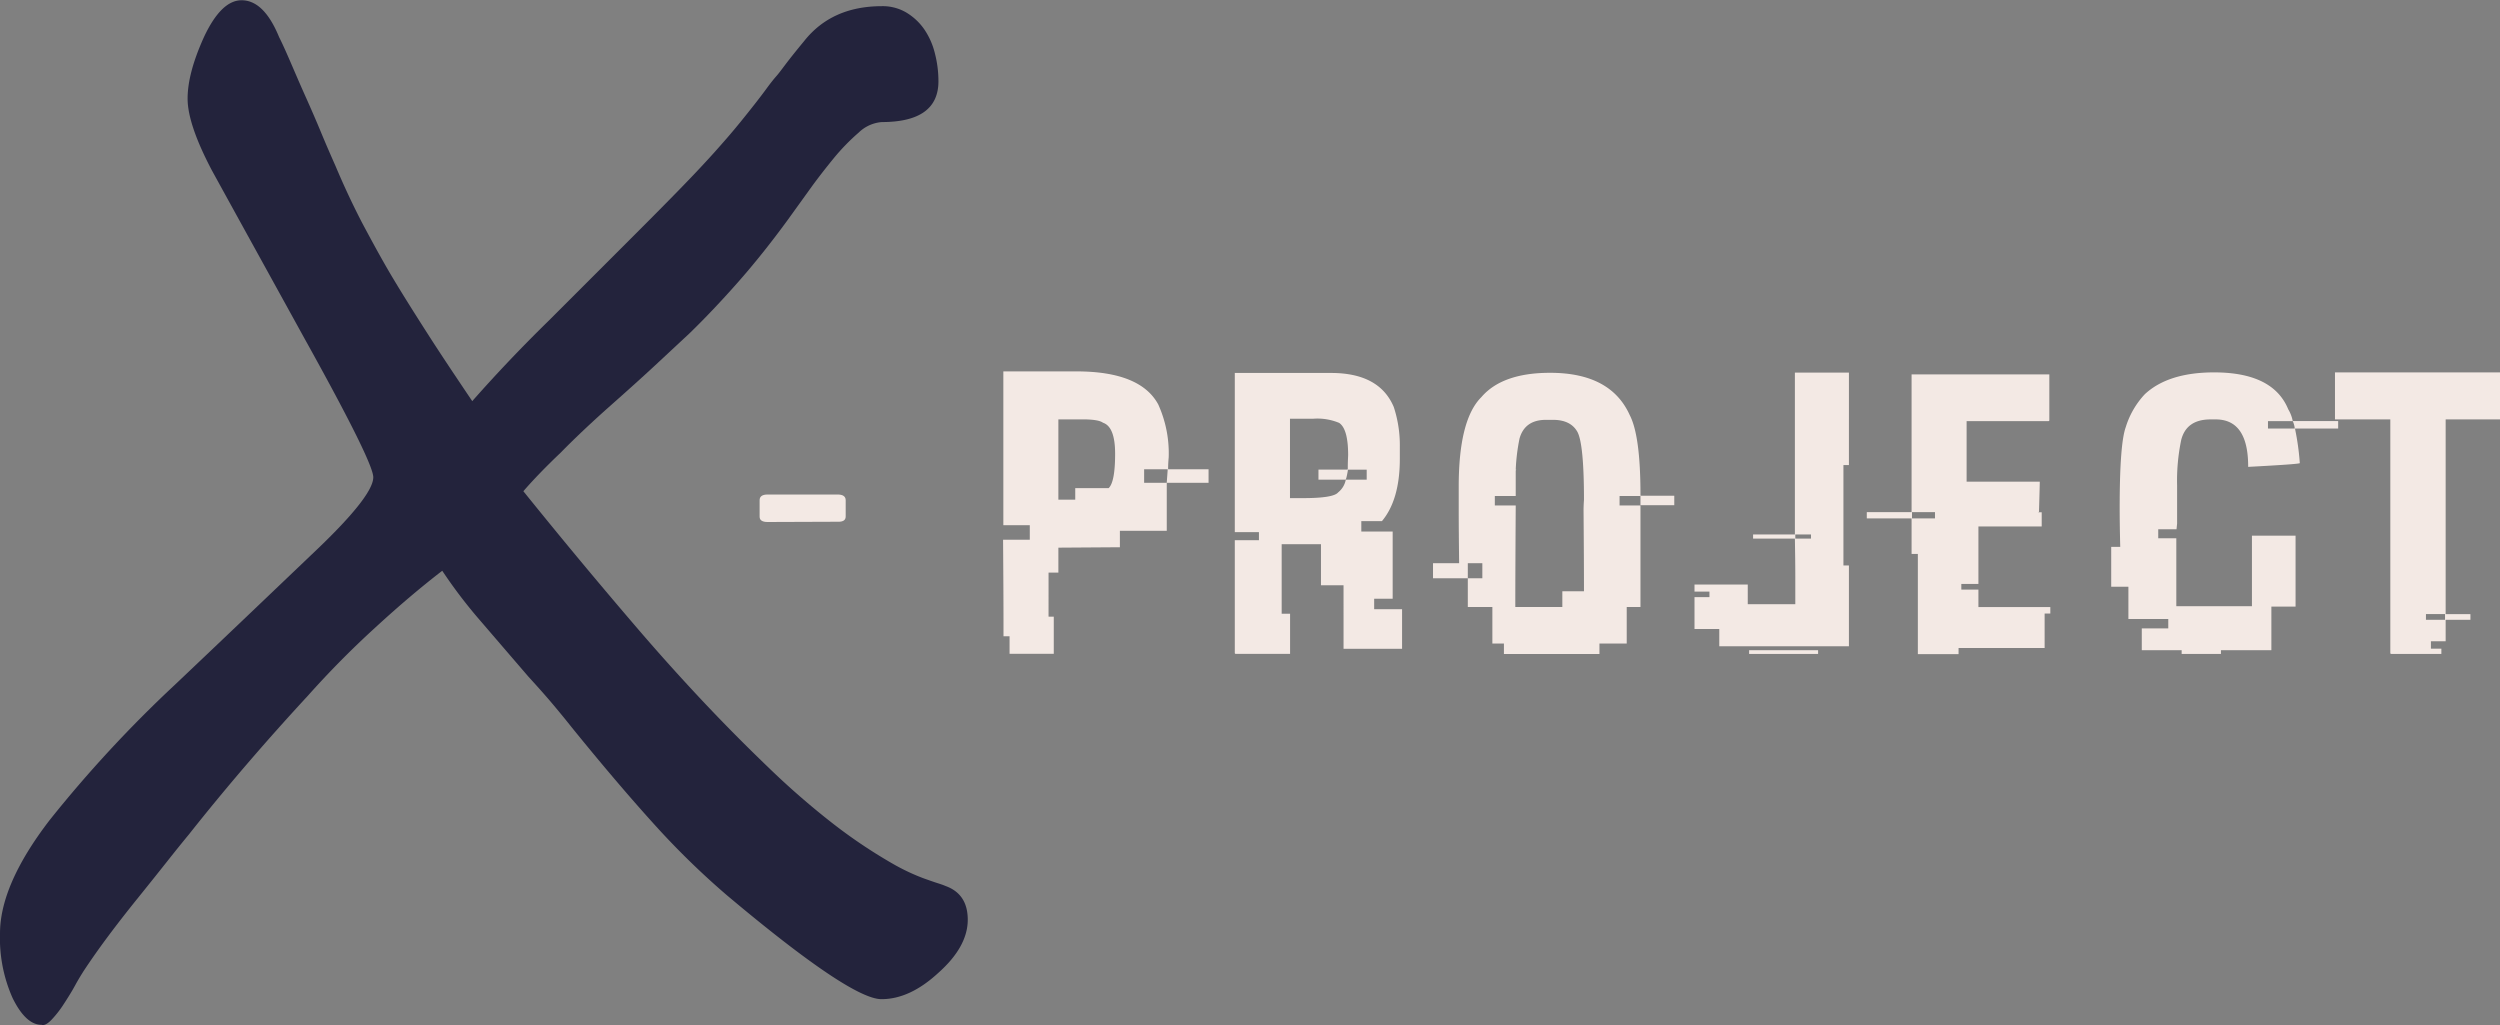 <svg xmlns="http://www.w3.org/2000/svg" id="Слой_1" data-name="Слой 1" viewBox="0 0 478.4 196.19"><rect x="0" y="0" width="478.4" height="196.19" fill="#808080" stroke="none"/><defs><style>.cls-1{fill:#f3e9e4}</style></defs><path d="M192 71.07h14q12.21 0 15.64 6.32a22.65 22.65 0 0 1 2 10.15c-.07.75-.11 1.51-.11 2.26h7.74v2.59h-8v-.07q.18-2.37.18-2.52h-4.51v2.59h4.33v9.18h-8.97v3.15h-.08l-11.69.08v4.77h-1.88V118h1v7.11h-8.46v-3.35h-1.16V119q0-4.82-.08-15.72h5.11v-2.78H192Zm10.53 9.18v15.37h3.23v-2.21h6.39q1.24-1.17 1.24-6.58c0-3.44-.77-5.42-2.33-5.94-.57-.43-1.89-.64-3.95-.64ZM236.29 71.37h18.42q9.25 0 12 6.51a23.46 23.46 0 0 1 1.16 7.67v2.25q0 7.83-3.42 11.92h-3.95v2h6v12.85h-3.54v2h5.34v7.59h-11.2V112h-4.32v-7.86h-7.52v13.31h1.61v7.67h-10.39a.17.17 0 0 1-.19-.19v-21.56h4.62v-1.54h-4.62Zm10.56 8.76v15.19h2.56q5.75 0 6.65-1.09a4.09 4.09 0 0 0 1.47-2.44h4v-1.92h-3.61v.19c-.2 1.15-.35 1.73-.45 1.73h-5.17v-1.92h5.42c.12 0 .19-.05.19-.15 0-1.55.07-2.43.07-2.63 0-3.36-.58-5.41-1.73-6.17a10.85 10.85 0 0 0-5-.79ZM296.63 71.34q11.58 0 15.23 8.08 2.06 3.94 2.06 15.23v.26h-4v1.81h4v19.43h-2.63v7h-5.22v2h-18.28v-2h-2.21v-7h-4.7v-5.49h2.78v-2.89h-2.78v2.89h-6.66v-2.89h5q-.08-6.58-.08-10.08v-4.58q0-12.8 4.33-17.11 3.99-4.66 13.16-4.66Zm-6.58 18.53h.11l-.11.15v4.89h-4v1.81h4q-.07 11.61-.08 17.52v1.91h9v-3h4.14v-.11q0-5.49-.08-15.3c0-.28 0-1 .08-2.07q0-10.61-1.24-13c-.86-1.55-2.42-2.33-4.7-2.33h-1.32c-2.73 0-4.42 1.21-5.08 3.61a37.16 37.16 0 0 0-.72 5.92Zm23.87 5h6.47v1.81h-6.47ZM343.47 71.3h10.34V89h-1.05v19.21h1.05v15.46H329v-3.31h-4.74v-6.09h2.86v-1.06h-2.86v-1.35h10.19v3.76h9.1v-5.22q0-2.67-.08-7.33h-8v-.79h8Zm-8.76 53.12h13.2v.72h-13.2Zm8.84-22.14v.79h3v-.79ZM365.8 71.64h26.36v8.76a.17.17 0 0 1-.19.19h-15.64v11.58h14v.11c0 .32-.05 2.22-.15 5.68-.08 0-.12 0-.12.07h.64v2.71h-12.11v11h-3.27v1.09h3.27v3.34h13.76v1.24h-1.09V124h-16.47v1.17H367V106h-1.2v-6.8h-8.57V98h8.57Zm.08 26.36v1.2h4.4V98ZM423.7 71.26q11.28 0 14.18 7.07a6.81 6.81 0 0 1 .86 2.26H434V82h5.12v-.07a4.69 4.69 0 0 0-.38-1.35h8.69V82h-8.24v.12a48.75 48.75 0 0 1 .9 6.5q0 .2-9.88.72v-.08q0-8.94-6.13-9H423c-3.06 0-4.93 1.31-5.6 3.91a38.2 38.2 0 0 0-.79 8.69v7.33l-.11 1.09H413V103h3.46v13h14.47v-13.49h8.35v13.57h-4.63v8.34H425v.72h-7.52v-.72h-7.63v-4.17h5.07v-1.8h-7.63v-6.17H404v-7.63h1.73c-.08-3.11-.11-5.58-.11-7.41q0-12.28 1.16-15.49a16.13 16.13 0 0 1 3.65-6.31q4.48-4.18 13.27-4.18Z" class="cls-1"/><path d="M446.82 71.26h31.58v9H468v37.26h4.74v1.09H468v4.1h-2.82v1.42h2v1h-9.58a.17.17 0 0 1-.19-.19V80.25h-10.59Zm17.41 46.25v1.09h3.65v-1.09Z" class="cls-1"/><path d="M185.19 176c0 3.44-1.89 6.85-5.67 10.2q-5.43 5-10.84 5-5.93 0-29.6-19.9A152.42 152.42 0 0 1 125 157.53q-7-7.74-15.68-18.45c-.93-1.18-2.06-2.56-3.4-4.16s-2.94-3.4-4.79-5.42q-5.3-6.16-9.26-10.77a94 94 0 0 1-7.24-9.51q-6.06 4.66-12.85 10.9a177.46 177.46 0 0 0-12.85 13q-12.23 13.23-22.8 26.58-1.77 2.14-4.16 5.16t-5.54 6.93q-3.16 3.91-5.74 7.37T16 185.82c-.42.67-1 1.59-1.64 2.77s-1.38 2.35-2.14 3.52a20.38 20.38 0 0 1-2.33 3c-.8.84-1.45 1.17-1.95 1-2 0-3.87-1.73-5.55-5.17A28.2 28.2 0 0 1 0 178.63q0-9.31 9.45-21.63a241.31 241.31 0 0 1 24.06-26q7.31-6.93 13.79-13.11t12.41-11.84Q71.43 95 71.43 91.33q0-2.89-13.1-26.45L47.37 45q-4.41-8-6.81-12.37-4.65-8.82-4.66-13.73t3.15-11.85q3.29-7 7.18-7 4.29 0 7.18 7.05c.68 1.35 1.41 3 2.21 4.85s1.74 4.06 2.83 6.49 2.1 4.75 3 6.93 1.84 4.33 2.77 6.43q2.39 5.67 5.1 10.89C71.16 46.13 73 49.55 75 52.91s4.3 7 6.86 11 5.4 8.23 8.51 12.85q7-7.93 14.61-15.37l17-17q9.31-9.31 13-13.35c1.18-1.26 2.58-2.83 4.22-4.72s3.34-4 5.1-6.24c.93-1.18 1.72-2.22 2.4-3.15s1.3-1.72 1.89-2.39 1.32-1.7 2.2-2.84 1.91-2.41 3.09-3.84q5.28-6.67 14.86-6.68a8.91 8.91 0 0 1 4.66 1.2 11.14 11.14 0 0 1 3.41 3.15 14 14 0 0 1 2.07 4.6 21.37 21.37 0 0 1 .7 5.42q0 7.8-10.84 7.81a7.15 7.15 0 0 0-4.41 2 40.57 40.57 0 0 0-4.85 5c-1.63 2-3.23 4.05-4.78 6.23l-4 5.55q-4.78 6.54-9.51 11.9t-9.26 9.76l-5.55 5.17q-3.64 3.41-9.32 8.44t-9.76 9.2Q103 90.7 100.15 94q5.79 7.18 11.47 14T123 121.44q5.67 6.56 11.59 12.85t12.35 12.47a152.57 152.57 0 0 0 12.28 10.71 98.52 98.52 0 0 0 11.4 7.69 40.32 40.32 0 0 0 6.05 2.89c1.17.42 2.14.76 2.9 1s1.21.42 1.38.5q4.24 1.53 4.24 6.45Z" style="fill:#23233c"/><path d="M146.87 99.89c-1 0-1.51-.35-1.51-1v-3.17c0-.73.52-1.09 1.54-1.09h13.39c1 0 1.54.36 1.54 1.09v3.12q0 1.05-1.5 1Z" class="cls-1"/></svg>